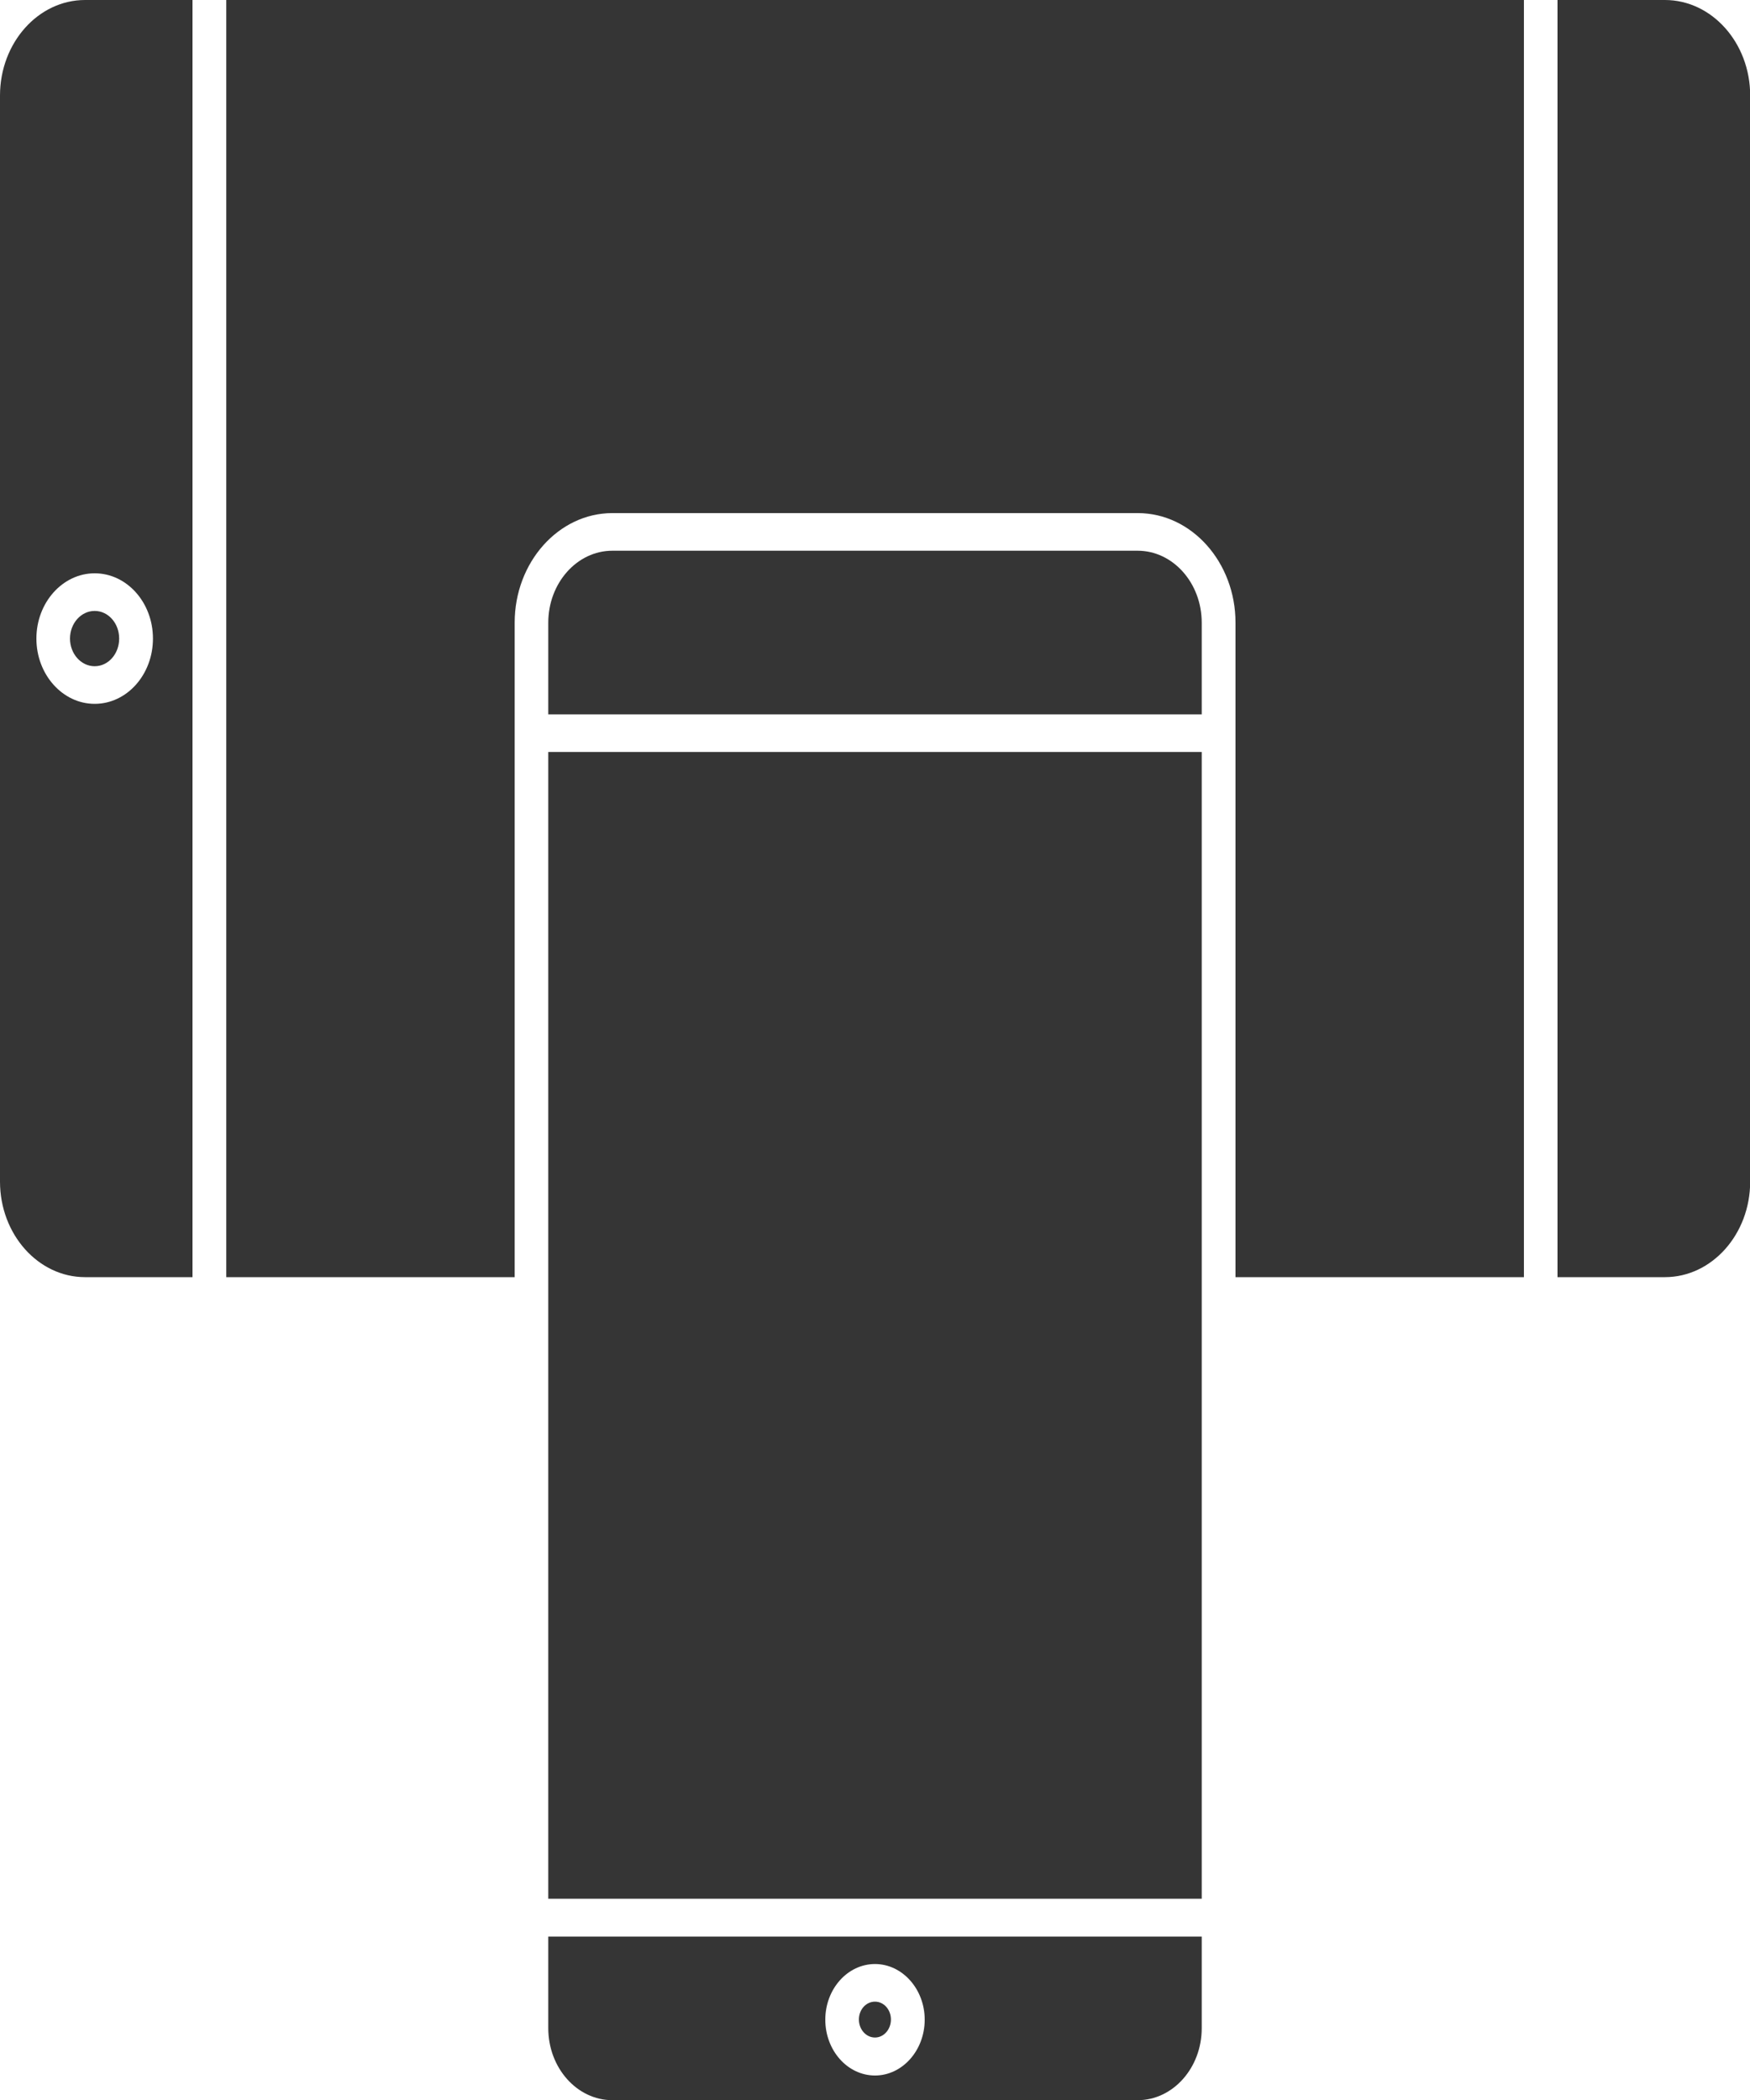 <svg width="10" height="12" viewBox="0 0 10 12" fill="none" xmlns="http://www.w3.org/2000/svg">
<g clip-path="url(#clip0)">
<path d="M3.133 7.298V7.405V7.513V10.85H6.867V7.513V7.405V7.298V4.297H3.133V7.298Z" fill="#353535"/>
<path d="M3.133 11.59C3.133 11.816 3.297 12.001 3.499 12.001H6.501C6.703 12.001 6.867 11.816 6.867 11.59V11.066H3.133V11.59ZM5 11.223C5.156 11.223 5.284 11.366 5.284 11.541C5.284 11.717 5.156 11.86 5 11.86C4.843 11.86 4.716 11.717 4.716 11.541C4.716 11.366 4.843 11.223 5 11.223Z" fill="#353535"/>
<path d="M6.501 3.147H3.499C3.297 3.147 3.133 3.332 3.133 3.558V4.082H6.867V3.558C6.867 3.332 6.703 3.147 6.501 3.147Z" fill="#353535"/>
<path d="M1.293 7.298H2.941V3.558C2.941 3.213 3.192 2.932 3.499 2.932H6.502C6.809 2.932 7.06 3.213 7.06 3.558V7.298H8.708V0H1.293V7.298Z" fill="#353535"/>
<path d="M9.514 0H8.9V7.298H9.514C9.782 7.298 10.001 7.053 10.001 6.752V0.546C10.001 0.245 9.782 0 9.514 0Z" fill="#353535"/>
<path d="M0 0.546V6.752C0 7.053 0.218 7.298 0.486 7.298H1.1V0H0.486C0.218 0 0 0.245 0 0.546ZM0.874 3.649C0.874 3.855 0.725 4.022 0.541 4.022C0.358 4.022 0.208 3.855 0.208 3.649C0.208 3.443 0.358 3.276 0.541 3.276C0.725 3.276 0.874 3.443 0.874 3.649Z" fill="#353535"/>
<path d="M0.541 3.807C0.619 3.807 0.681 3.736 0.681 3.649C0.681 3.562 0.619 3.491 0.541 3.491C0.463 3.491 0.4 3.562 0.4 3.649C0.4 3.736 0.463 3.807 0.541 3.807Z" fill="#353535"/>
<path d="M5 11.643C5.05 11.643 5.091 11.597 5.091 11.54C5.091 11.483 5.05 11.438 5 11.438C4.949 11.438 4.908 11.483 4.908 11.54C4.908 11.597 4.949 11.643 5 11.643Z" fill="#353535"/>
</g>
<defs>
<clipPath id="clip0">
<rect width="10" height="12" fill="white"/>
</clipPath>
</defs>
</svg>
